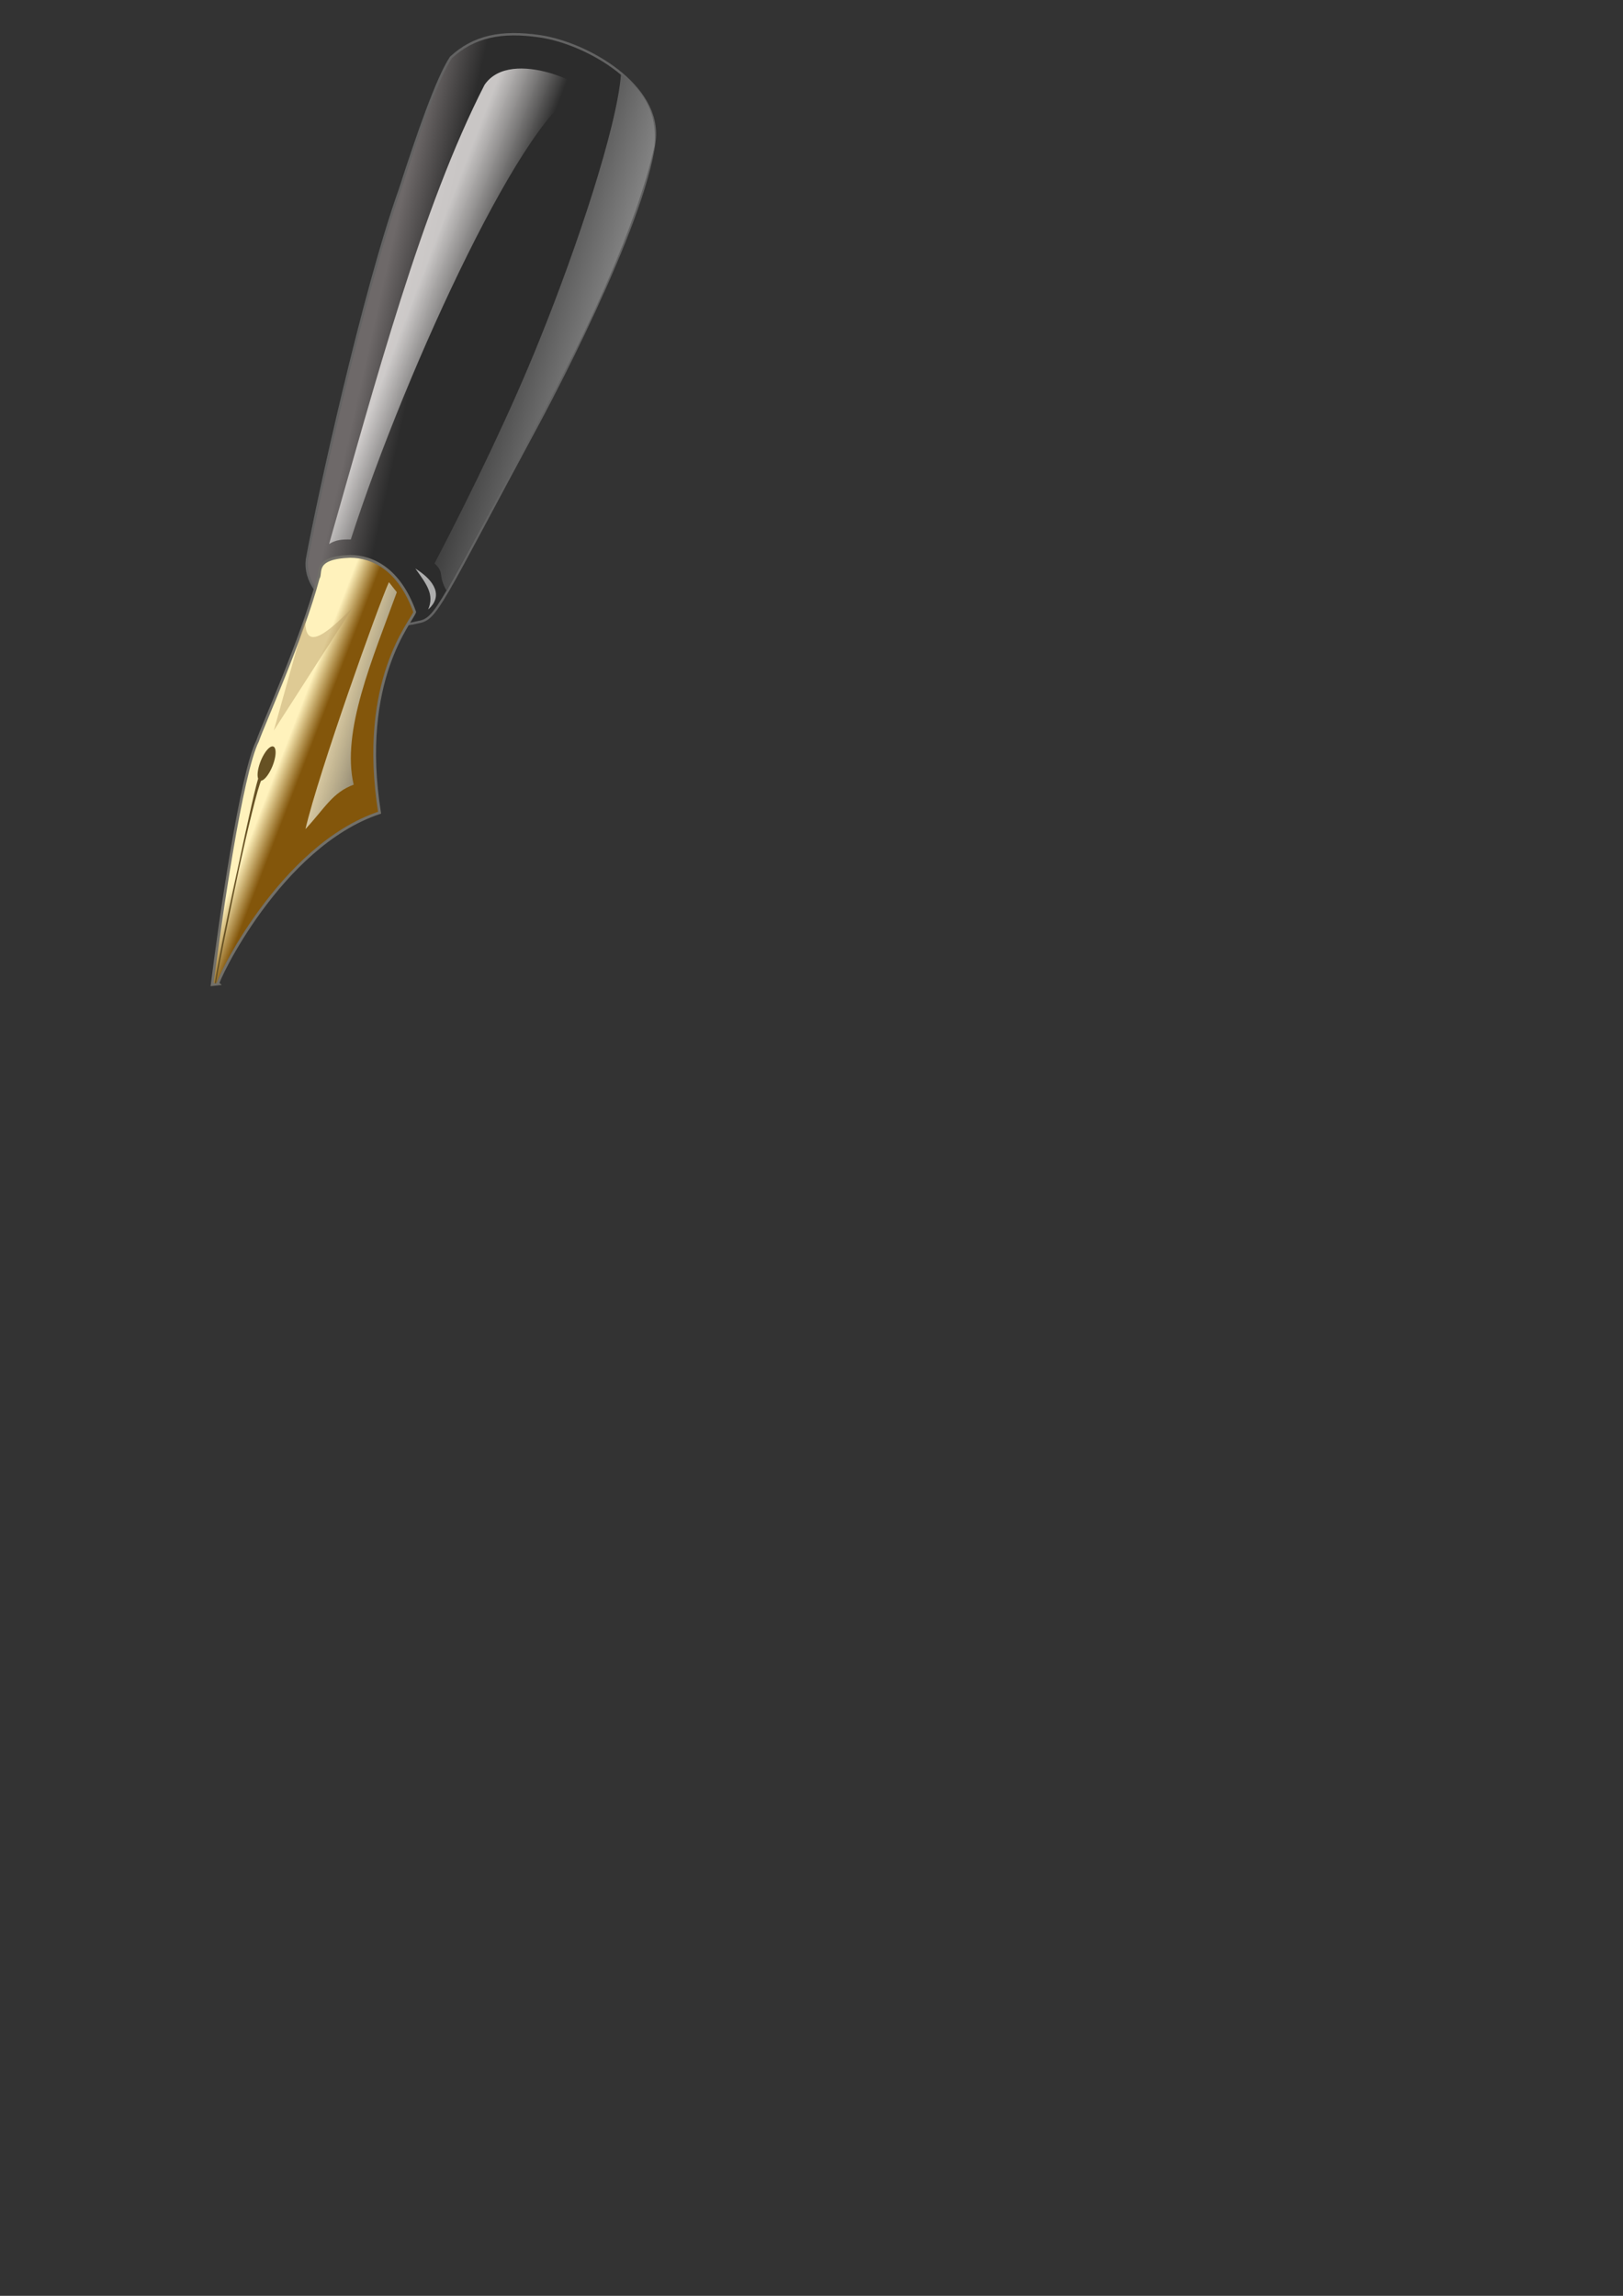 <svg xmlns="http://www.w3.org/2000/svg" xmlns:xlink="http://www.w3.org/1999/xlink" id="svg1" width="210mm" height="297mm"><rect width="100%" height="100%" fill="#333333" stroke="none"/><defs id="defs3"><linearGradient id="linearGradient604"><stop style="stop-color:#838383;stop-opacity:1" id="stop605" offset="0"/><stop style="stop-color:#2c2c2c;stop-opacity:1" id="stop606" offset="1"/></linearGradient><linearGradient id="linearGradient598"><stop style="stop-color:#e1dedd;stop-opacity:.866" id="stop599" offset="0"/><stop style="stop-color:#2c2c2c;stop-opacity:1" id="stop600" offset="1"/></linearGradient><linearGradient id="linearGradient593"><stop style="stop-color:#fff9db;stop-opacity:.732" id="stop594" offset="0"/><stop style="stop-color:#2c2c2c;stop-opacity:1" id="stop595" offset="1"/></linearGradient><linearGradient id="linearGradient586"><stop style="stop-color:#6e6969;stop-opacity:1" id="stop587" offset="0"/><stop style="stop-color:#2c2c2c;stop-opacity:1" id="stop588" offset="1"/></linearGradient><linearGradient id="linearGradient578"><stop style="stop-color:#fff2bc;stop-opacity:1" id="stop579" offset="0"/><stop style="stop-color:#83560b;stop-opacity:1" id="stop580" offset="1"/></linearGradient><linearGradient id="linearGradient581" x1=".431" x2=".508" y1=".359" y2=".422" xlink:href="#linearGradient578"/><radialGradient id="radialGradient582" cx=".5" cy=".5" r=".5" fx=".5" fy=".5" xlink:href="#linearGradient578"/><linearGradient id="linearGradient590" x1=".531" x2="1.082" y1=".258" y2=".703" xlink:href="#linearGradient593"/><linearGradient id="linearGradient592" x1=".196" x2=".32" y1=".492" y2=".539" xlink:href="#linearGradient586"/><linearGradient id="linearGradient597" x1=".493" x2=".667" y1=".258" y2=".383" xlink:href="#linearGradient598"/><linearGradient id="linearGradient603" x1=".831" x2=".438" y1=".375" y2=".109" xlink:href="#linearGradient604"/></defs><path style="font-size:12;fill:url(#linearGradient592);fill-rule:evenodd;stroke:#636363;stroke-width:.875pt;stroke-opacity:1" id="path591" d="M 195.62 92.554 C 177.845 142.288 155.387 244.331 150.099 273.613 C 147.753 293.491 177.741 311.127 204.507 304.194 C 213.555 302.71 214.909 296.468 262.688 207.936 C 265.684 202.404 315.162 110.698 320.109 68.734 C 323.223 41.687 286.937 21.08 264.147 17.757 C 245.245 14.962 231.706 17.759 220.512 28.1 C 213.791 38.237 204.193 66.092 195.62 92.554 z"/><path style="fill:url(#linearGradient581);fill-rule:evenodd;stroke:#727069;stroke-opacity:1;stroke-width:1pt;stroke-linejoin:miter;stroke-linecap:butt;fill-opacity:1" id="hrot" d="M 106.562 481.112 C 105.625 480.487 136.875 413.612 185.625 397.362 C 175.312 332.362 201.562 303.612 202.812 299.237 C 195.312 278.3 182.188 272.05 171.25 272.05 C 152.812 272.675 157.5 280.175 155.625 282.675 C 147.812 312.05 128.438 354.862 125.938 362.362 C 118.021 377.987 107.604 450.487 103.75 481.425 L 106.562 481.112 z"/><path style="font-size:12;fill:#665123;fill-opacity:1;fill-rule:evenodd;stroke:none;stroke-width:1.251;stroke-dasharray:none" id="path583" d="M 151.875 355.487 A 6.25 9.688 0 1 0 139.375,355.487 A 6.25 9.688 0 1 0 151.875 355.487 L 145.625 355.487 z" transform="matrix(0.456,0.207,-0.346,0.856,186.968,38.896)"/><path style="fill:#665123;fill-rule:evenodd;stroke:#665123;stroke-opacity:1;stroke-width:.625;stroke-linejoin:miter;stroke-linecap:butt;fill-opacity:1;stroke-dasharray:none" id="path585" d="M 127.645 381.021 L 126.747 380.552 C 125.713 380.013 107.76 465.591 105.312 480.8 C 107.604 464.81 123.894 388.142 127.645 381.021 z"/><path style="fill:url(#linearGradient590);fill-rule:evenodd;stroke:none;stroke-opacity:1;stroke-width:1pt;stroke-linejoin:miter;stroke-linecap:butt;fill-opacity:1" id="path589" d="M 149.375 405.389 C 158.871 395.165 162.547 387.496 172.962 383.662 C 166.835 357.462 182.201 322.156 194.062 289.548 L 190.192 284.652 C 184.963 296.136 155.961 377.272 149.375 405.389 z"/><path style="fill:url(#linearGradient597);fill-rule:evenodd;stroke:none;stroke-opacity:1;stroke-width:1pt;stroke-linejoin:miter;stroke-linecap:butt;fill-opacity:1" id="path596" d="M 171.538 263.799 C 199.233 178.063 258.966 50.361 283.925 45.19 C 291.92 43.534 249.964 22.283 236.946 41.503 C 206.205 101.513 183.618 186.754 160.932 266.009 C 164.025 263.947 167.561 263.652 171.538 263.799 z"/><path style="fill:#aeaeae;fill-rule:evenodd;stroke:none;stroke-opacity:1;stroke-width:1pt;stroke-linejoin:miter;stroke-linecap:butt;fill-opacity:1" id="path601" d="M 203.125 277.987 C 208.75 285.8 212.5 290.8 209.375 297.987 C 216.562 291.737 213.125 284.237 203.125 277.987 z"/><path style="fill:url(#linearGradient603);fill-rule:evenodd;stroke:none;stroke-opacity:1;stroke-width:1pt;stroke-linejoin:miter;stroke-linecap:butt;fill-opacity:1" id="path602" d="M 218.438 288.925 C 238.646 251.737 266.245 201.749 277.317 179.184 C 284.731 164.975 311.218 111.619 320.031 71.491 C 321.726 55.554 314.716 44.206 303.674 36.393 C 301.695 62.227 282.14 121.028 263.75 166.425 C 250.601 199.197 231.667 238.821 212.5 275.487 C 217.708 280.279 213.854 281.008 218.438 288.925 z"/><path style="fill:#b99e67;fill-rule:evenodd;stroke:none;stroke-opacity:1;stroke-width:1pt;stroke-linejoin:miter;stroke-linecap:butt;fill-opacity:.469" id="path607" d="M 172.799 296.642 C 158.215 311.668 148.492 318.297 149.376 301.945 L 133.908 357.188 L 172.799 296.642 z"/></svg>